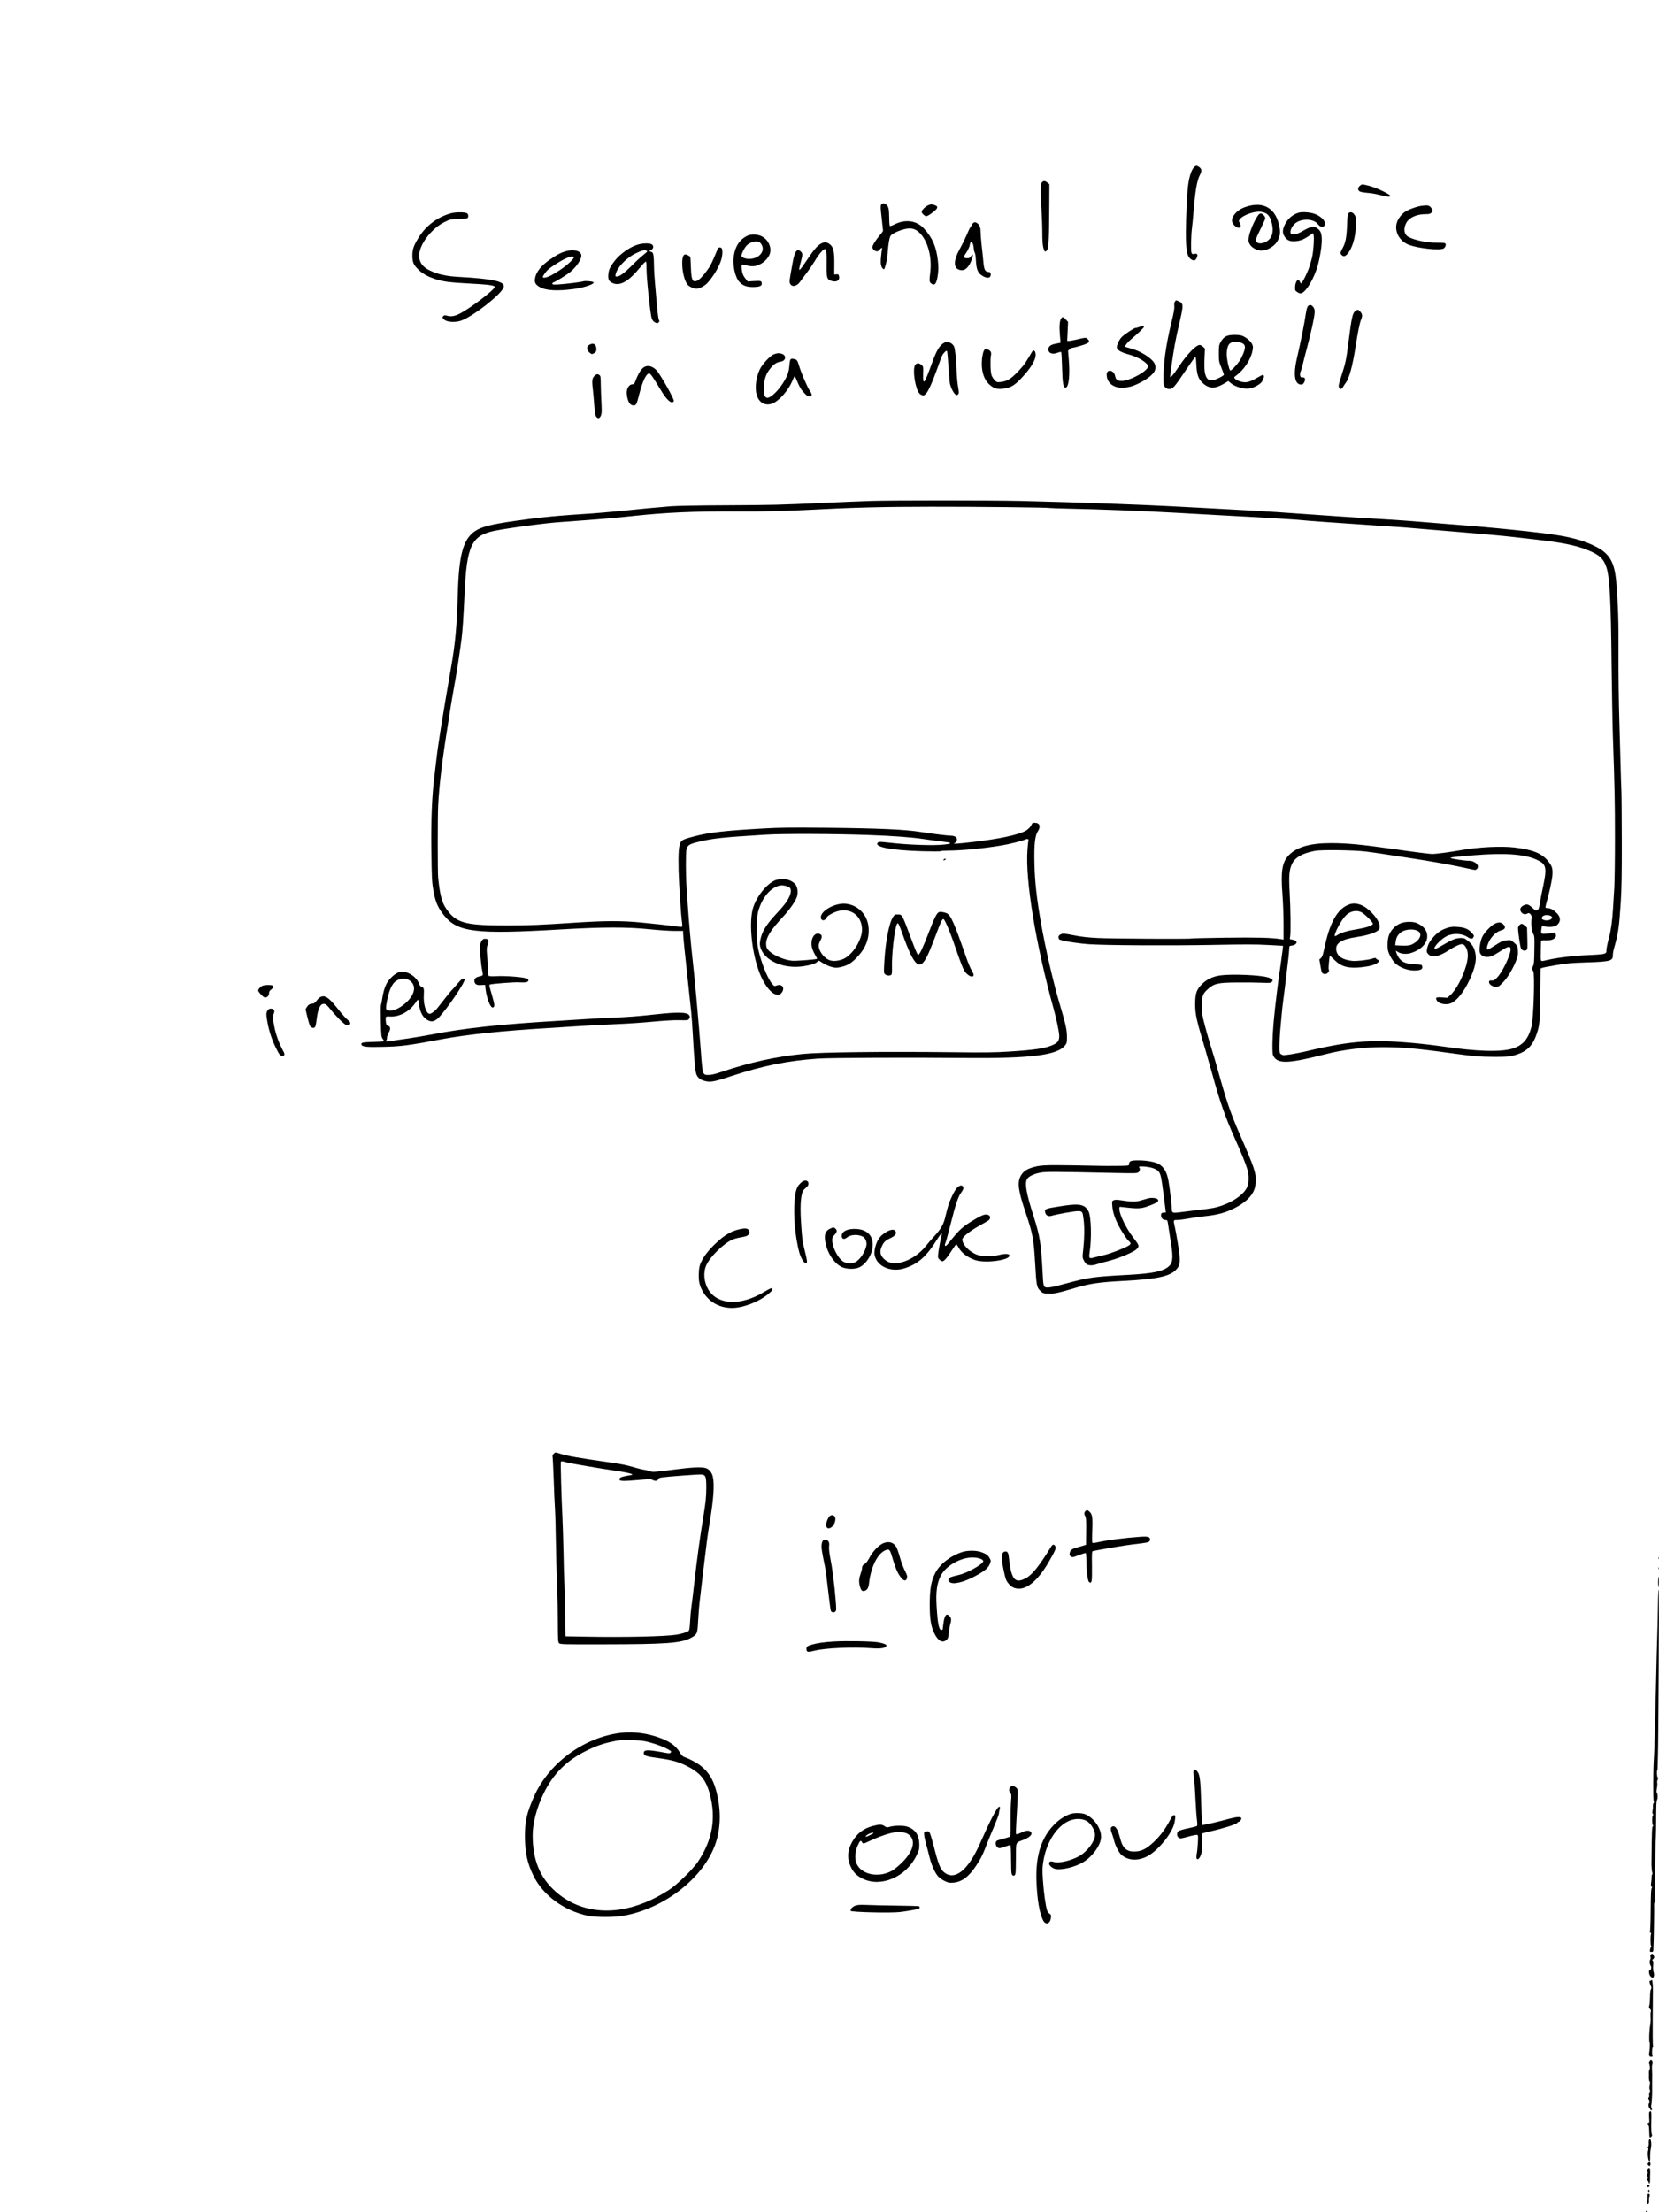 <?xml version="1.0" standalone="no"?>
<!DOCTYPE svg PUBLIC "-//W3C//DTD SVG 20010904//EN"
 "http://www.w3.org/TR/2001/REC-SVG-20010904/DTD/svg10.dtd">
<svg version="1.0" xmlns="http://www.w3.org/2000/svg"
 width="2448pt" height="3264pt" viewBox="0 0 2448 3264"
 preserveAspectRatio="xMidYMid meet">
<g transform="translate(0,3264) scale(0.1,-0.1)"
fill="#000000" stroke="none">
<path d="M17632 30184 c-45 -31 -82 -135 -101 -282 -16 -121 -32 -467 -32
-695 0 -276 16 -356 83 -397 38 -23 60 -14 78 29 19 46 8 63 -35 55 -31 -5
-36 -3 -44 19 -11 29 -6 256 8 367 6 41 15 138 21 215 27 335 52 483 98 568
31 57 24 91 -24 119 -27 16 -32 16 -52 2z"/>
<path d="M15374 29949 c-23 -26 -25 -106 -7 -384 7 -104 13 -264 13 -355 0
-111 5 -183 14 -219 17 -63 22 -69 44 -55 36 23 42 111 45 652 l2 334 -30 24
c-37 29 -56 30 -81 3z"/>
<path d="M20066 29899 c-32 -26 -34 -63 -3 -83 12 -8 63 -17 112 -21 50 -3
131 -17 180 -30 117 -31 160 -35 160 -15 0 23 -208 122 -312 148 -109 27 -104
27 -137 1z"/>
<path d="M13002 29620 c-10 -17 -9 -53 8 -198 11 -97 20 -182 20 -187 0 -6
-25 -40 -55 -75 -30 -36 -67 -88 -82 -116 -26 -50 -26 -53 -10 -78 10 -14 29
-29 44 -32 21 -6 32 -1 54 24 26 29 42 33 34 9 -3 -7 -9 -56 -14 -110 -7 -72
-7 -108 3 -139 12 -42 42 -64 50 -36 27 86 38 141 45 238 10 126 24 208 40
237 23 44 196 113 281 113 65 0 116 -26 169 -86 106 -121 162 -342 139 -549
-17 -150 -16 -155 15 -179 52 -39 80 2 97 141 8 67 8 118 0 189 -23 211 -78
341 -204 480 -108 121 -276 145 -439 62 -32 -16 -62 -26 -66 -23 -5 3 -10 59
-10 125 -2 129 -9 162 -44 191 -29 24 -59 24 -75 -1z"/>
<path d="M13695 29611 c-43 -19 -95 -73 -95 -97 0 -21 46 -64 68 -64 10 0 38
14 63 32 123 88 129 117 29 141 -15 4 -42 -1 -65 -12z"/>
<path d="M18447 29606 c-114 -26 -187 -69 -238 -139 -42 -58 -40 -108 5 -153
61 -61 118 -37 81 33 -18 33 -18 34 1 59 45 61 216 121 307 109 94 -13 133
-51 162 -161 20 -78 19 -150 -5 -201 -50 -112 -246 -146 -225 -39 3 17 35 88
71 159 35 70 64 136 64 146 0 29 -39 71 -66 71 -17 0 -31 -12 -50 -42 -52 -81
-104 -204 -121 -280 -16 -74 -16 -79 2 -119 21 -46 67 -81 133 -100 91 -26
227 39 282 135 37 64 45 118 31 201 -45 256 -204 373 -434 321z"/>
<path d="M20975 29603 c-72 -10 -194 -55 -245 -90 -64 -45 -116 -123 -126
-191 -19 -126 64 -253 195 -298 149 -51 441 -81 500 -51 29 14 45 61 26 77 -7
6 -56 10 -116 9 -142 -2 -327 34 -422 83 -70 35 -84 124 -34 213 43 76 153
125 280 125 54 0 71 4 87 20 26 26 25 42 -6 79 -27 32 -50 36 -139 24z"/>
<path d="M6650 29492 c-198 -55 -373 -189 -479 -367 -70 -116 -86 -165 -86
-260 0 -98 19 -137 99 -213 63 -60 158 -108 277 -141 102 -28 188 -39 411 -51
335 -17 428 -29 428 -54 0 -40 -361 -315 -519 -395 -68 -35 -126 -45 -176 -31
-36 10 -48 10 -60 0 -23 -19 -18 -36 16 -61 47 -33 163 -38 243 -10 175 62
587 383 627 489 33 87 -142 128 -671 157 -187 11 -307 39 -433 102 -110 55
-159 148 -137 261 30 158 196 359 364 443 89 44 90 44 210 47 67 2 127 8 134
14 17 15 15 53 -4 69 -26 21 -169 22 -244 1z"/>
<path d="M19160 29501 c-89 -27 -164 -94 -204 -181 -34 -72 -34 -123 1 -173
33 -48 69 -67 127 -67 82 0 143 20 218 71 l73 49 8 -27 c11 -37 0 -220 -19
-313 -8 -41 -29 -115 -46 -165 -30 -90 -104 -235 -120 -235 -5 0 -13 11 -18
25 -23 60 -70 -1 -70 -90 0 -40 4 -47 33 -65 42 -26 59 -25 97 6 64 54 149
208 195 354 38 123 70 311 69 410 -1 101 -17 138 -73 175 -34 23 -43 25 -80
16 -24 -5 -79 -31 -124 -57 -67 -39 -91 -48 -132 -48 -47 -1 -50 1 -53 26 -4
35 29 99 68 131 91 77 273 72 334 -8 47 -61 106 -56 106 10 0 50 -77 117 -165
144 -68 21 -175 27 -225 12z"/>
<path d="M19898 29493 c-12 -14 -17 -53 -21 -178 -7 -180 -23 -260 -67 -338
-35 -63 -37 -78 -11 -101 32 -29 62 -16 103 43 67 95 108 266 108 447 0 57 -4
78 -23 105 -26 40 -65 49 -89 22z"/>
<path d="M14344 29328 c-9 -18 -22 -40 -29 -48 -7 -8 -31 -60 -54 -114 -24
-55 -63 -135 -88 -179 -110 -195 -110 -312 0 -332 67 -13 124 41 167 157 24
66 18 96 -11 49 -16 -26 -25 -31 -58 -31 -49 0 -57 18 -26 62 32 44 65 112 65
135 0 10 5 25 10 33 17 28 43 -13 48 -77 2 -32 10 -64 16 -72 6 -8 14 -62 17
-120 7 -125 28 -177 88 -216 77 -51 136 -41 129 22 -2 24 -8 29 -36 31 -48 5
-61 34 -72 153 -5 57 -16 165 -25 239 -8 74 -15 161 -15 192 0 67 -12 103 -43
129 -34 29 -64 24 -83 -13z"/>
<path d="M11024 29160 c-111 -56 -173 -150 -196 -295 -21 -137 18 -316 84
-387 51 -53 105 -73 198 -73 91 1 130 14 130 45 0 46 -6 48 -109 43 l-97 -6
-28 34 c-16 19 -35 48 -42 66 -19 45 -29 139 -16 147 6 4 37 -1 68 -10 33 -9
76 -14 104 -12 95 9 194 80 233 167 40 90 -3 207 -97 266 -66 40 -169 47 -232
15z m194 -103 c94 -100 -2 -237 -165 -237 -54 0 -113 23 -113 45 0 24 28 85
58 129 51 75 176 110 220 63z"/>
<path d="M12125 29051 c-56 -26 -110 -86 -210 -236 -131 -195 -141 -200 -101
-50 32 119 32 136 2 164 -53 50 -89 6 -116 -144 -54 -293 -55 -302 -42 -329
25 -56 102 -42 148 27 16 23 58 80 95 127 36 47 92 129 124 182 55 94 122 173
147 173 21 0 28 -59 25 -230 -2 -188 4 -214 61 -236 79 -31 136 -1 123 63 -7
30 -10 33 -39 30 l-32 -2 1 153 c2 184 -13 252 -64 291 -46 35 -75 39 -122 17z"/>
<path d="M9422 29034 c-119 -31 -273 -139 -356 -247 -65 -86 -83 -124 -90
-198 -6 -68 8 -98 54 -121 112 -57 241 13 415 226 39 47 76 85 83 86 9 0 12
-29 12 -112 0 -142 56 -668 77 -726 12 -32 26 -48 50 -60 31 -15 35 -15 51 1
14 14 14 21 4 37 -6 11 -19 100 -27 197 -9 98 -22 253 -30 344 -8 91 -15 209
-15 261 0 52 -3 117 -7 143 -5 40 -10 49 -36 60 l-30 12 29 14 c38 19 44 61
12 83 -28 20 -122 20 -196 0z m112 -90 c9 -3 16 -9 16 -13 0 -4 -30 -32 -67
-61 -38 -30 -115 -102 -173 -161 -103 -103 -167 -149 -211 -149 -19 0 -21 4
-15 32 20 98 154 240 289 306 45 23 93 43 107 45 14 2 28 5 32 6 3 0 13 -2 22
-5z"/>
<path d="M10590 28968 c-89 -219 -105 -249 -165 -330 -90 -120 -145 -162 -189
-145 -25 10 -38 77 -42 215 -2 73 -6 137 -9 143 -4 5 -20 16 -36 24 -61 32
-85 -9 -82 -138 2 -125 42 -263 86 -305 29 -27 89 -52 124 -52 43 0 124 43
163 86 91 101 173 240 204 346 19 66 21 149 4 166 -19 19 -48 14 -58 -10z"/>
<path d="M8345 28932 c-73 -22 -106 -39 -210 -108 -145 -95 -228 -197 -241
-298 -8 -56 8 -85 68 -120 92 -54 259 -63 508 -30 157 22 312 76 287 100 -13
13 -118 22 -150 13 -45 -13 -244 -37 -359 -45 -83 -5 -98 -3 -98 10 0 8 8 17
18 20 36 12 203 115 252 157 90 76 163 188 158 241 -7 69 -113 96 -233 60z
m122 -89 c7 -19 -100 -117 -197 -182 -112 -75 -174 -107 -223 -116 -47 -9 -49
6 -8 61 39 53 62 73 163 138 144 93 254 134 265 99z"/>
<path d="M17337 28190 c-9 -13 -12 -36 -9 -68 3 -35 -8 -98 -41 -232 -85 -346
-124 -635 -119 -868 2 -63 5 -76 27 -97 17 -17 35 -25 60 -25 49 0 77 31 232
262 69 103 133 194 143 203 16 14 17 8 23 -102 7 -150 28 -213 95 -275 89 -83
178 -87 303 -14 l74 44 29 -25 c76 -64 210 -101 296 -82 84 19 180 83 180 120
0 10 5 21 10 24 15 9 12 55 -3 55 -7 0 -44 -18 -82 -41 -85 -50 -136 -69 -184
-69 -50 0 -125 26 -147 52 -19 20 -18 21 16 46 117 86 218 240 242 368 10 54
9 66 -8 100 -22 45 -99 106 -154 123 -49 14 -152 14 -202 -1 -45 -13 -82 -47
-111 -103 -19 -35 -22 -56 -22 -160 0 -116 2 -123 38 -211 20 -50 37 -96 37
-103 0 -6 -31 -27 -70 -46 -92 -46 -149 -48 -179 -6 -35 48 -44 122 -38 287
l7 151 -28 26 c-16 15 -37 27 -49 27 -55 0 -183 -132 -305 -314 -85 -127 -120
-168 -131 -156 -5 5 42 332 67 470 18 99 31 159 80 372 50 217 48 244 -21 273
-44 18 -39 19 -56 -5z m953 -601 c58 -13 80 -34 80 -76 0 -40 -41 -141 -81
-200 -50 -72 -126 -149 -137 -138 -16 15 -43 130 -49 205 -7 81 10 160 40 188
19 18 36 23 92 30 6 1 30 -3 55 -9z"/>
<path d="M19296 28118 c-8 -13 -20 -54 -25 -93 -26 -172 -74 -414 -137 -685
-47 -207 -33 -344 38 -369 38 -13 61 -2 78 40 17 40 3 65 -33 61 -21 -2 -26 3
-32 27 -4 18 0 44 10 67 9 22 23 68 30 104 8 36 33 133 55 215 73 273 120 494
120 563 0 42 -36 92 -67 92 -12 0 -29 -10 -37 -22z"/>
<path d="M20003 28055 c-44 -31 -58 -91 -103 -447 -34 -273 -44 -321 -107
-515 -39 -121 -45 -147 -35 -168 16 -34 39 -31 60 6 9 17 26 43 38 58 51 64
101 246 144 520 36 231 63 366 84 416 22 53 20 79 -10 114 -29 35 -40 37 -71
16z"/>
<path d="M15656 27938 c-21 -35 -27 -123 -16 -243 6 -59 9 -109 7 -112 -2 -2
-32 -8 -66 -14 -77 -14 -111 -39 -111 -84 0 -57 58 -79 134 -50 24 9 49 15 54
11 5 -3 11 -106 14 -228 6 -240 18 -303 55 -296 44 8 63 184 44 413 l-11 130
26 23 c14 12 35 22 47 22 12 0 69 15 127 33 115 36 130 52 90 94 -23 25 -28
25 -167 -8 -45 -10 -94 -19 -109 -19 l-27 0 7 140 6 139 -31 36 c-36 41 -53
44 -73 13z"/>
<path d="M16810 27815 c-19 -7 -44 -14 -56 -14 -21 -1 -146 -83 -198 -130 -34
-31 -76 -115 -76 -152 0 -44 54 -76 190 -113 133 -37 270 -124 270 -171 0 -68
-267 -215 -389 -215 -61 0 -87 20 -96 70 -15 91 -125 112 -125 24 0 -113 89
-193 216 -194 98 0 162 16 270 70 104 51 194 121 219 171 19 36 19 82 0 118
-40 77 -209 184 -348 219 -43 11 -81 23 -85 26 -8 8 35 65 72 96 96 80 206
185 206 196 0 17 -24 17 -70 -1z"/>
<path d="M13935 27584 c-69 -36 -115 -111 -184 -304 -112 -310 -134 -338 -129
-159 3 111 3 111 -25 135 -38 32 -72 31 -94 -3 -35 -54 -10 -276 43 -387 13
-26 30 -44 51 -53 31 -12 35 -11 63 15 36 32 100 176 175 387 29 83 59 164 68
180 20 40 63 79 71 66 4 -5 13 -106 21 -223 8 -117 17 -229 20 -248 13 -76 71
-180 101 -180 6 0 17 7 24 15 11 13 10 33 -3 108 -9 51 -19 160 -22 242 -6
176 -22 320 -38 354 -26 53 -95 79 -142 55z"/>
<path d="M8698 27554 c-52 -28 -44 -89 18 -130 17 -12 24 -11 52 6 27 17 32
26 32 58 0 72 -42 99 -102 66z"/>
<path d="M14516 27461 c-9 -17 -20 -68 -25 -113 -17 -168 21 -300 109 -382 56
-53 111 -71 190 -62 128 14 185 48 312 190 138 153 196 267 176 344 -10 37
-34 40 -52 7 -10 -20 -47 -79 -100 -164 -16 -24 -67 -84 -114 -133 -95 -98
-154 -133 -244 -144 -56 -6 -59 -5 -92 28 -19 19 -40 54 -47 79 -15 49 -19
234 -6 289 10 44 -12 77 -60 86 -28 5 -33 3 -47 -25z"/>
<path d="M11423 27414 c-58 -21 -176 -147 -214 -229 -63 -134 -76 -314 -29
-410 46 -96 135 -127 232 -82 95 44 223 193 277 322 15 36 31 68 34 72 4 3 16
-16 27 -43 51 -121 67 -147 115 -200 44 -46 57 -55 81 -52 41 4 41 28 1 86
-37 55 -129 270 -158 372 -22 75 -31 86 -81 95 -46 9 -53 -4 -61 -106 -6 -87
-30 -152 -94 -252 -75 -118 -180 -217 -230 -217 -40 0 -57 56 -50 170 6 118
31 186 95 265 50 63 93 91 155 100 74 12 85 90 16 114 -41 14 -64 13 -116 -5z"/>
<path d="M9487 27211 c-37 -33 -75 -98 -107 -183 -18 -50 -25 -58 -47 -58 -50
0 -90 -64 -85 -135 7 -100 42 -171 87 -175 53 -6 55 -2 100 173 48 187 101
297 145 297 18 0 59 -59 170 -245 92 -153 162 -213 193 -164 13 20 -198 395
-257 457 -65 68 -144 81 -199 33z"/>
<path d="M8769 27091 c-33 -34 -37 -73 -19 -216 5 -44 14 -141 19 -217 7 -99
14 -143 26 -162 25 -38 53 -33 72 12 13 31 14 60 8 187 -5 83 -9 206 -10 274
-1 109 -3 125 -20 137 -28 20 -43 17 -76 -15z"/>
<path d="M12850 25249 c-135 -4 -445 -17 -690 -28 -670 -31 -742 -32 -1455
-36 -371 -1 -721 -8 -800 -14 -201 -16 -428 -37 -760 -71 -159 -15 -333 -31
-385 -34 -547 -35 -776 -57 -1160 -112 -354 -50 -498 -87 -593 -152 -173 -120
-235 -346 -252 -922 -14 -484 -36 -729 -101 -1098 -133 -769 -190 -1124 -219
-1382 -8 -69 -19 -161 -24 -205 -38 -302 -52 -650 -46 -1095 5 -422 8 -478 32
-609 28 -160 66 -246 155 -357 200 -249 467 -281 1723 -207 617 36 972 37
1305 3 135 -14 302 -25 373 -25 l127 0 0 -35 c0 -19 9 -118 19 -220 11 -102
36 -338 56 -525 19 -187 40 -378 45 -425 5 -47 17 -206 25 -355 18 -326 32
-486 46 -540 15 -55 53 -93 113 -110 94 -28 138 -21 399 65 481 158 840 230
1292 261 184 12 1330 17 2170 9 980 -9 1369 42 1476 192 21 29 24 44 23 123 0
99 -20 189 -104 470 -98 328 -213 829 -281 1215 -63 365 -89 599 -95 870 -7
275 8 412 50 474 47 70 28 126 -44 126 -30 0 -40 -5 -45 -20 -10 -33 -55 -79
-94 -100 -124 -63 -397 -120 -791 -165 -204 -24 -293 -30 -260 -18 22 8 40 34
40 59 0 32 -37 54 -90 54 -46 0 -281 29 -445 55 -233 37 -621 54 -1400 62
-522 5 -680 3 -925 -11 -569 -32 -795 -58 -1016 -116 -139 -36 -178 -52 -198
-82 -30 -45 -39 -162 -33 -418 6 -218 36 -676 53 -786 3 -23 2 -44 -3 -47 -6
-4 -39 -2 -74 3 -129 18 -329 40 -538 60 -274 26 -519 25 -916 0 -597 -39
-703 -43 -1060 -44 -566 -1 -716 32 -847 188 -101 121 -132 219 -163 516 -8
75 -8 897 0 1056 14 301 60 683 146 1214 16 102 32 203 35 225 5 39 26 159 78
455 25 142 67 422 86 570 15 119 29 320 45 675 32 704 103 853 440 923 113 24
440 72 692 101 166 20 239 26 664 56 227 16 440 35 674 60 513 55 904 72 1570
69 381 -2 701 6 1065 25 597 32 1081 45 1775 45 681 1 1715 -10 1760 -19 11
-2 144 -7 295 -10 447 -9 1085 -34 1550 -60 239 -14 521 -29 625 -35 588 -31
792 -43 1045 -60 85 -5 175 -12 200 -15 82 -9 430 -34 1115 -80 421 -28 415
-27 745 -56 129 -11 341 -28 470 -39 373 -31 674 -59 820 -76 74 -8 212 -24
305 -35 376 -43 575 -82 745 -148 187 -72 253 -132 296 -267 46 -143 65 -505
74 -1414 5 -410 13 -887 19 -1060 27 -786 31 -971 31 -1520 0 -322 -5 -650
-10 -730 -5 -80 -14 -220 -19 -312 -11 -175 -30 -314 -56 -408 -27 -100 -46
-202 -41 -216 3 -8 -5 -21 -19 -30 -19 -12 -70 -18 -232 -25 -242 -10 -483
-39 -648 -79 -77 -18 -73 -25 -70 123 2 72 3 142 4 154 1 20 6 21 74 20 52 -1
81 3 105 16 38 21 47 37 38 73 -6 24 -10 26 -44 20 -20 -4 -65 -9 -99 -12 -73
-7 -79 -1 -68 72 6 45 7 45 38 37 63 -16 153 -10 184 13 65 48 67 119 6 180
-49 49 -92 74 -130 74 -17 0 -34 4 -37 8 -3 5 1 31 9 58 41 136 87 348 92 420
7 102 -5 138 -68 214 -93 112 -224 164 -494 196 -196 23 -536 6 -795 -41 -163
-29 -361 -55 -420 -55 -33 0 -279 31 -547 70 -503 71 -702 90 -953 90 -302 -1
-498 -58 -614 -180 -98 -102 -119 -235 -92 -582 9 -114 16 -309 16 -434 l0
-227 -37 6 c-138 23 -363 28 -823 22 -272 -4 -498 -9 -503 -12 -15 -9 -1172
-3 -1372 7 -157 8 -248 18 -362 41 -141 27 -155 28 -188 15 -36 -15 -46 -43
-26 -74 12 -19 259 -60 441 -73 244 -17 1200 -22 1835 -10 454 9 629 9 804 -1
l223 -12 -5 -55 c-4 -31 -16 -121 -27 -201 -34 -235 -40 -277 -60 -445 -42
-337 -62 -576 -64 -735 -1 -148 1 -168 19 -199 65 -110 226 -103 760 34 265
68 565 105 852 105 277 0 515 -21 973 -85 370 -51 447 -58 670 -59 168 0 218
3 275 18 196 51 286 134 350 321 44 130 47 167 52 573 l5 393 24 9 c13 5 106
23 206 40 154 27 224 33 443 40 354 11 396 23 394 104 0 23 6 66 15 96 65 229
77 310 102 695 12 201 16 406 15 905 -1 355 -3 686 -6 735 -3 50 -7 185 -10
300 -3 116 -12 440 -20 720 -9 286 -14 727 -13 1005 3 474 -5 706 -33 1054
-24 287 -98 417 -295 518 -153 79 -318 129 -549 168 -278 46 -954 116 -1605
165 -113 9 -308 24 -435 35 -126 11 -306 24 -400 30 -93 5 -278 17 -410 25
-132 9 -307 20 -390 25 -82 6 -334 23 -560 39 -225 17 -538 37 -695 46 -1324
72 -1391 76 -2025 100 -528 20 -989 34 -1415 44 -471 10 -1911 10 -2220 0z
m-35 -4929 c365 -13 635 -33 815 -60 74 -11 191 -27 259 -35 68 -8 126 -17
129 -20 11 -11 -9 -17 -85 -26 -150 -18 -535 -5 -816 28 -137 15 -149 15 -164
0 -63 -63 198 -113 652 -126 143 -4 268 -4 277 1 9 4 59 8 110 8 192 0 525 32
788 76 104 17 310 68 340 84 31 17 62 13 56 -7 -3 -10 -10 -74 -15 -143 -33
-450 122 -1391 389 -2355 42 -151 80 -337 80 -391 0 -65 -20 -96 -82 -126
-111 -55 -275 -80 -668 -104 -206 -13 -364 -15 -830 -9 -994 11 -1929 1 -2195
-25 -397 -38 -792 -125 -1195 -261 -106 -36 -161 -49 -202 -49 -92 0 -90 -7
-117 361 -28 382 -94 1114 -125 1379 -18 150 -53 555 -66 750 -6 91 -15 226
-20 300 -12 169 -12 482 -1 533 15 64 41 82 154 110 232 58 363 72 1017 112
260 16 1034 13 1515 -5z m7340 -244 c72 -9 186 -25 255 -36 69 -11 231 -36
360 -55 372 -56 683 -112 920 -166 84 -19 85 -19 104 1 47 47 -27 120 -123
120 -62 0 -252 29 -264 40 -12 10 38 16 338 41 453 37 744 17 925 -63 151 -68
161 -112 94 -426 -14 -65 -32 -157 -40 -206 -17 -100 -18 -102 -44 -116 -15
-8 -27 -2 -67 34 -60 56 -82 62 -132 37 -49 -25 -61 -63 -33 -100 22 -30 56
-38 89 -20 21 11 26 10 45 -8 15 -16 20 -31 18 -55 -10 -96 -2 -184 21 -228
23 -44 23 -51 20 -250 -2 -155 -6 -210 -17 -227 -18 -28 -18 -67 0 -82 26 -22
6 -694 -25 -816 -46 -183 -128 -279 -279 -326 -176 -54 -530 -44 -1028 31 -74
11 -220 29 -326 40 -690 70 -1010 49 -1661 -104 -82 -20 -200 -43 -262 -53
-104 -15 -113 -15 -137 1 -25 16 -26 19 -26 124 0 60 5 158 10 218 6 60 15
163 21 229 5 66 16 165 24 220 12 86 31 242 75 615 6 47 11 110 13 140 2 53 3
55 32 58 76 7 104 60 44 81 -18 6 -41 11 -51 11 -17 0 -18 5 -11 38 11 52 7
412 -7 659 -14 244 -6 337 38 423 46 92 153 151 335 186 96 18 571 12 752 -10z
m2719 -946 c57 -21 19 -70 -55 -70 -35 0 -69 16 -69 32 0 40 66 60 124 38z"/>
<path d="M13925 19959 c-11 -17 0 -20 21 -4 17 13 17 14 2 15 -9 0 -20 -5 -23
-11z"/>
<path d="M11447 19655 c-134 -49 -300 -262 -342 -436 -55 -232 -7 -657 106
-942 105 -264 269 -393 335 -266 33 65 -13 115 -84 89 -36 -13 -37 -12 -67 22
-69 81 -163 314 -207 514 -31 143 -31 443 0 557 55 202 186 357 323 382 41 8
116 -10 142 -32 23 -22 22 -70 -4 -129 -33 -73 -68 -121 -184 -246 -159 -170
-221 -270 -246 -397 -9 -49 -9 -70 1 -107 56 -199 341 -325 637 -280 115 18
180 39 205 68 17 20 19 19 77 -20 33 -22 89 -47 126 -57 59 -16 75 -17 129 -6
105 21 163 54 246 140 131 135 189 278 177 442 -13 189 -153 336 -338 355
-141 14 -341 -86 -365 -183 -15 -57 42 -85 73 -36 25 39 39 50 111 85 213 103
422 -19 422 -248 0 -160 -153 -392 -290 -439 -83 -29 -152 -30 -204 -6 -77 38
-145 135 -146 209 0 18 12 53 26 77 29 51 26 81 -11 95 -78 30 -140 -75 -115
-194 6 -29 27 -80 46 -111 19 -32 33 -60 30 -62 -10 -10 -318 -34 -371 -28
-130 14 -298 91 -353 163 -22 29 -27 45 -27 91 1 93 69 201 245 390 105 113
194 241 211 305 17 61 7 138 -22 174 -40 51 -112 82 -188 81 -37 0 -83 -7
-104 -14z"/>
<path d="M13858 19183 c-32 -8 -71 -85 -147 -285 -88 -231 -140 -341 -161
-346 -11 -2 -34 49 -87 190 -158 422 -147 402 -214 406 -41 2 -46 -1 -70 -35
-57 -81 -112 -357 -129 -649 -10 -171 -10 -178 9 -198 22 -22 75 -26 94 -7 8
8 11 44 9 114 -5 180 34 532 69 624 5 13 14 23 20 21 6 -2 33 -64 59 -138 190
-535 269 -591 400 -285 28 66 78 191 110 277 57 157 82 208 100 208 22 0 104
-199 211 -514 37 -109 81 -220 96 -245 32 -52 87 -93 117 -89 32 5 30 29 -6
89 -18 30 -55 118 -81 194 -176 506 -225 618 -285 649 -31 16 -90 26 -114 19z"/>
<path d="M19909 19296 c-174 -62 -289 -267 -369 -655 -19 -89 -29 -119 -48
-136 l-24 -22 16 -92 c18 -104 20 -109 50 -120 41 -16 93 33 72 68 -6 9 10
190 17 198 3 2 33 -25 68 -60 101 -101 202 -128 399 -108 113 12 189 32 233
63 31 22 34 36 10 45 -10 4 -23 13 -28 21 -9 11 -18 11 -55 -2 -65 -21 -232
-40 -298 -33 -139 15 -217 65 -233 152 -20 107 70 166 304 201 167 24 304 72
327 113 28 54 -11 143 -108 244 -112 116 -231 160 -333 123z m180 -116 c49
-25 173 -149 169 -170 -6 -29 -101 -59 -268 -86 -114 -18 -206 -47 -254 -79
-20 -13 -38 -20 -40 -16 -16 25 94 234 157 298 67 70 162 91 236 53z"/>
<path d="M20707 19029 c-62 -15 -113 -46 -156 -96 -56 -65 -76 -128 -76 -233
0 -75 4 -93 33 -155 18 -38 50 -87 70 -108 73 -76 206 -123 321 -115 71 5 97
23 87 61 -6 24 -10 25 -103 29 -135 7 -197 31 -240 95 -18 27 -35 61 -39 78
l-7 29 29 -19 c44 -29 125 -37 187 -18 151 45 247 141 247 249 0 84 -49 148
-151 194 -47 21 -134 25 -202 9z m211 -123 c77 -40 39 -137 -77 -197 -43 -22
-84 -25 -220 -18 l-33 2 6 50 c8 60 24 93 65 131 56 53 187 69 259 32z"/>
<path d="M22053 19009 c-54 -26 -153 -132 -181 -192 -28 -60 -47 -171 -38
-220 13 -70 104 -98 191 -58 22 10 76 41 119 70 113 74 146 78 146 21 0 -77
-115 -321 -190 -403 -46 -51 -55 -56 -88 -54 -31 2 -37 -2 -40 -19 -5 -34 50
-74 101 -74 38 0 47 6 107 68 68 70 143 195 195 326 23 58 26 81 23 139 -4 69
-4 70 -53 115 -49 44 -51 44 -106 39 -62 -5 -91 -18 -198 -88 -41 -27 -80 -49
-87 -49 -23 0 -16 48 16 115 38 79 114 151 177 167 63 16 77 47 38 88 -35 36
-72 39 -132 9z"/>
<path d="M22420 18990 c-11 -11 -20 -30 -20 -42 0 -67 33 -286 45 -305 19 -28
49 -37 75 -23 20 11 21 17 17 172 l-4 162 -32 28 c-37 33 -54 35 -81 8z"/>
<path d="M21364 18952 c-85 -26 -142 -61 -206 -130 -60 -65 -92 -124 -102
-190 -6 -39 -3 -46 23 -73 54 -54 153 -34 295 58 90 58 163 93 198 93 21 0 34
-9 54 -40 41 -62 44 -151 10 -271 -54 -186 -152 -369 -239 -445 l-42 -36 -78
6 c-84 6 -99 -2 -77 -43 28 -52 140 -75 211 -43 90 40 192 169 274 346 80 171
107 294 85 395 -17 80 -45 127 -108 178 -49 40 -57 43 -110 43 -69 -1 -130
-25 -261 -103 -52 -32 -103 -57 -113 -57 -49 0 68 133 162 184 94 51 231 47
314 -9 44 -30 72 -32 86 -6 14 27 15 27 -31 76 -48 52 -104 73 -214 80 -50 4
-88 0 -131 -13z"/>
<path d="M7112 18765 c-12 -15 -24 -46 -28 -71 -7 -51 13 -292 31 -372 7 -30
11 -61 8 -68 -2 -6 -21 -15 -41 -19 -55 -10 -82 -31 -82 -63 0 -53 35 -74 109
-65 28 3 51 2 51 -3 6 -150 73 -344 115 -328 27 11 25 40 -11 164 -46 158 -48
166 -37 173 20 12 372 39 438 33 39 -3 84 -2 100 2 43 12 44 39 3 56 -47 20
-313 40 -439 33 -72 -4 -110 -2 -118 6 -6 6 -11 45 -11 90 0 43 -5 132 -11
198 -10 106 -10 124 5 164 26 66 19 89 -25 93 -30 2 -41 -2 -57 -23z"/>
<path d="M5897 18299 c-65 -17 -157 -100 -195 -176 -28 -54 -51 -136 -63 -223
-6 -41 -14 -81 -18 -90 -5 -8 -5 -117 -2 -242 6 -215 7 -228 29 -257 17 -23
19 -32 10 -36 -7 -2 -76 -6 -153 -8 -149 -4 -178 -10 -173 -36 7 -35 71 -43
308 -37 279 6 378 19 895 116 355 66 891 122 1535 160 102 6 320 20 485 31
165 10 413 23 550 29 138 5 372 21 520 35 172 16 317 25 398 23 118 -3 130 -1
143 16 17 24 18 37 1 60 -31 42 -163 45 -470 12 -269 -30 -440 -43 -652 -51
-88 -3 -259 -12 -380 -20 -121 -8 -301 -19 -400 -25 -870 -51 -1401 -108
-1900 -204 -99 -19 -247 -44 -330 -56 -82 -11 -172 -24 -200 -29 -101 -19
-145 -22 -145 -12 0 6 5 11 10 11 6 0 10 16 10 36 0 20 11 54 26 80 31 52 27
89 -10 98 -20 5 -26 14 -31 49 -4 24 -5 55 -3 68 3 23 6 24 68 21 142 -7 297
82 383 221 10 15 21 27 26 27 4 0 11 -28 14 -63 9 -94 41 -170 89 -211 71 -62
132 -60 198 7 120 119 403 537 385 567 -16 25 -47 6 -103 -63 -33 -40 -68 -79
-77 -87 -17 -14 -112 -132 -203 -251 -47 -63 -111 -113 -138 -107 -50 10 -90
149 -80 284 6 85 -2 109 -37 116 -11 2 -24 18 -31 39 -39 112 -189 205 -289
178z m139 -120 c109 -67 96 -196 -32 -321 -81 -78 -175 -128 -241 -128 -71 0
-76 9 -57 116 25 151 68 259 120 306 58 52 151 64 210 27z"/>
<path d="M18012 18249 c-123 -16 -219 -64 -295 -149 -66 -74 -82 -131 -81
-290 1 -140 22 -232 143 -635 32 -110 80 -276 106 -370 112 -411 194 -646 340
-971 93 -207 158 -368 180 -444 27 -95 25 -202 -4 -268 -46 -101 -190 -206
-371 -270 -92 -32 -156 -44 -370 -67 -74 -9 -182 -22 -240 -30 -120 -16 -130
-12 -130 54 0 50 -27 287 -46 395 -24 144 -70 222 -154 266 -56 29 -180 50
-293 50 -112 0 -137 -11 -137 -58 0 -22 -2 -22 -182 -24 -101 0 -190 -1 -198
0 -8 0 -204 4 -435 8 -444 7 -508 3 -629 -37 -76 -26 -118 -57 -151 -113 -58
-99 -42 -219 70 -551 104 -307 119 -387 140 -756 18 -314 23 -344 75 -394 37
-37 43 -38 117 -42 81 -5 151 10 408 87 205 61 351 82 690 100 550 29 729 72
816 199 37 53 36 134 -1 356 -17 105 -38 217 -46 250 -22 95 -22 95 39 95 28
0 99 9 157 20 58 11 168 27 245 35 163 17 267 42 377 89 171 74 288 167 341
270 25 51 31 76 35 148 7 137 -14 198 -241 718 -130 299 -191 478 -316 930
-22 80 -65 226 -96 325 -31 99 -75 252 -98 340 -38 147 -42 170 -42 285 0 140
12 176 77 236 102 95 155 107 458 108 129 1 290 -1 357 -4 108 -4 124 -3 140
13 26 26 7 47 -62 67 -112 34 -525 51 -693 29z m-1057 -2830 c72 -13 127 -40
148 -72 25 -38 37 -97 63 -306 14 -108 27 -217 31 -243 l6 -47 -34 -3 c-30 -3
-34 -7 -37 -35 -4 -38 26 -73 62 -73 14 0 27 -4 31 -9 3 -5 12 -56 20 -113 8
-57 24 -159 35 -228 36 -224 25 -294 -51 -349 -86 -63 -240 -92 -579 -111
-520 -28 -584 -37 -910 -125 -210 -58 -284 -71 -315 -57 -27 12 -31 34 -40
207 -23 440 -39 543 -135 845 -104 326 -131 474 -97 540 20 39 94 77 187 96
89 18 167 18 1127 -3 294 -6 314 -5 333 12 22 20 26 55 8 73 -16 16 65 16 147
1z"/>
<path d="M16945 14959 c-22 -5 -68 -19 -103 -29 -78 -24 -143 -25 -278 -3 -83
13 -108 14 -130 4 -26 -12 -27 -13 -21 -84 6 -84 33 -171 86 -278 41 -82 128
-216 155 -238 40 -33 38 -48 -8 -74 -79 -44 -272 -117 -362 -137 -49 -11 -112
-26 -140 -34 -74 -20 -79 -14 -65 80 31 204 22 522 -16 599 -54 106 -132 122
-398 80 -247 -38 -256 -42 -241 -98 10 -40 44 -59 87 -47 85 25 337 70 390 70
71 0 74 -4 88 -121 15 -115 13 -279 -4 -434 -14 -129 -14 -130 9 -175 12 -25
33 -51 47 -57 33 -17 88 -16 140 3 24 8 104 30 176 49 159 41 376 132 416 176
42 46 42 48 -59 180 -95 125 -190 319 -196 400 -3 39 -1 44 17 42 11 -1 68 -7
128 -14 143 -15 194 -9 307 35 107 43 120 51 120 77 0 28 -80 44 -145 28z"/>
<path d="M3883 18099 c-32 -9 -73 -51 -73 -74 0 -18 68 -93 91 -100 33 -11 69
20 69 58 0 25 7 39 31 56 20 15 29 29 27 44 -3 19 -10 22 -58 24 -30 1 -69 -3
-87 -8z"/>
<path d="M4719 17924 c-14 -9 -36 -32 -49 -50 -12 -19 -32 -36 -44 -39 -12 -2
-33 -6 -48 -9 -16 -4 -35 -20 -48 -41 l-22 -36 27 -112 c15 -62 32 -120 37
-129 11 -23 43 -39 62 -32 20 8 25 25 37 115 21 172 55 243 113 237 24 -2 43
-18 91 -78 91 -113 206 -228 238 -235 51 -13 76 31 35 63 -42 32 -87 82 -183
202 -122 152 -179 185 -246 144z"/>
<path d="M3951 17734 c-26 -33 -26 -66 -1 -195 23 -121 67 -251 122 -362 49
-99 64 -117 95 -117 31 0 38 22 20 57 -70 128 -115 251 -141 383 -20 98 -21
148 -5 188 17 41 4 66 -38 70 -23 2 -36 -3 -52 -24z"/>
<path d="M11805 15176 c-32 -33 -46 -59 -59 -107 -39 -146 -35 -470 8 -719 30
-168 46 -226 84 -295 28 -52 63 -68 70 -33 2 10 -12 82 -32 160 -38 154 -39
161 -57 438 -16 267 0 429 49 473 13 12 33 30 43 40 21 19 25 57 7 75 -26 26
-70 14 -113 -32z"/>
<path d="M14130 15123 c-19 -16 -49 -63 -75 -117 -53 -112 -65 -150 -101 -301
-31 -134 -64 -192 -178 -316 -34 -36 -83 -94 -111 -129 -93 -119 -228 -210
-362 -245 -112 -29 -193 -14 -259 50 -56 53 -66 109 -34 181 29 67 55 92 127
125 80 37 104 77 67 114 -29 29 -113 -2 -191 -69 -51 -44 -88 -118 -104 -207
-10 -56 -9 -73 5 -117 51 -152 249 -226 440 -163 197 64 322 177 480 434 45
72 74 100 62 60 -12 -40 -47 -227 -52 -282 -6 -55 -5 -61 19 -85 14 -14 33
-26 43 -26 24 0 72 55 137 158 32 51 62 92 67 92 5 0 17 -15 26 -32 46 -89
131 -157 251 -199 77 -27 225 -29 353 -6 105 20 155 43 155 73 0 27 -66 30
-153 8 -91 -23 -241 -23 -313 -1 -114 36 -229 150 -229 229 0 37 101 118 252
204 62 34 123 70 136 79 27 20 29 61 3 75 -43 22 -85 11 -192 -52 -197 -116
-235 -150 -403 -361 -46 -58 -68 -52 -43 11 9 21 45 156 81 298 66 264 105
379 148 437 33 44 40 65 28 88 -15 26 -43 24 -80 -8z"/>
<path d="M12243 14509 c-57 -28 -77 -73 -70 -154 16 -174 125 -352 249 -410
69 -32 191 -35 255 -5 99 45 188 179 199 301 15 158 -70 255 -235 266 -131 9
-221 -33 -221 -103 0 -47 37 -57 80 -21 50 42 161 48 230 12 39 -20 63 -76 55
-128 -16 -98 -101 -224 -172 -253 -52 -22 -120 -18 -169 11 -78 46 -164 214
-164 321 0 28 7 46 29 69 41 42 47 69 22 94 -26 26 -36 26 -88 0z"/>
<path d="M10948 14510 c-143 -24 -252 -85 -394 -222 -103 -99 -166 -181 -207
-267 -25 -53 -31 -80 -35 -161 -6 -117 8 -182 54 -267 94 -170 266 -262 469
-250 150 9 360 92 486 192 74 60 89 79 71 97 -7 7 -44 -10 -118 -55 -340 -204
-673 -194 -815 25 -71 110 -86 258 -38 368 56 127 254 322 387 380 24 11 74
25 111 31 36 6 79 15 94 21 43 17 59 58 35 90 -18 22 -45 27 -100 18z"/>
<path d="M8169 11189 c-15 -15 -19 -28 -15 -47 3 -15 10 -160 16 -322 5 -162
14 -369 20 -460 5 -91 10 -248 10 -350 2 -182 14 -634 24 -860 3 -63 6 -255 7
-427 1 -293 3 -313 20 -329 18 -16 66 -17 622 -16 954 1 1174 17 1318 93 96
51 102 66 110 249 4 85 16 234 28 330 12 96 28 236 36 310 9 74 25 207 36 295
11 88 24 198 30 245 5 47 25 181 45 299 54 330 68 536 43 651 -13 63 -57 116
-107 130 -62 17 -205 11 -442 -20 -311 -40 -340 -42 -378 -27 -20 8 -59 17
-87 21 -27 4 -86 18 -130 31 -121 36 -196 52 -350 74 -503 72 -651 98 -756
131 -76 25 -74 25 -100 -1z m185 -124 c44 -14 530 -97 731 -125 118 -17 229
-40 240 -51 5 -5 7 -9 5 -9 -3 -1 -40 -7 -83 -15 -79 -14 -107 -27 -107 -50 0
-30 51 -31 293 -10 151 13 171 13 198 -1 39 -20 71 -15 83 12 12 26 14 26 369
54 138 11 265 18 280 14 51 -11 59 -38 59 -192 -1 -147 -8 -216 -47 -452 -42
-251 -93 -624 -130 -955 -20 -176 -40 -347 -46 -380 -5 -33 -12 -117 -16 -187
-5 -99 -10 -131 -22 -142 -21 -18 -101 -43 -181 -56 -164 -26 -768 -40 -1340
-29 l-295 5 -6 364 c-4 201 -9 406 -13 455 -3 50 -8 239 -11 420 -4 182 -11
416 -16 520 -14 275 -29 807 -23 817 7 11 22 10 78 -7z"/>
<path d="M16016 10344 c-20 -19 -20 -48 -1 -77 11 -18 14 -61 12 -221 l-2
-199 -40 -12 c-22 -7 -68 -21 -102 -30 -70 -20 -90 -37 -99 -82 -5 -26 -2 -34
19 -48 24 -15 29 -14 116 20 51 19 96 33 102 30 5 -4 9 -59 10 -123 1 -159 19
-292 41 -306 39 -24 43 2 41 234 -3 184 -1 219 12 224 8 3 117 23 242 45 211
36 274 46 485 71 93 11 118 23 118 55 0 39 -31 48 -139 41 -253 -18 -491 -49
-655 -86 -27 -6 -53 -7 -58 -2 -4 4 -5 84 -1 177 9 191 1 246 -42 282 -31 27
-38 28 -59 7z"/>
<path d="M12254 10279 c-24 -8 -64 -94 -64 -136 0 -91 101 -57 131 45 20 68
-12 112 -67 91z"/>
<path d="M12140 9905 c-7 -9 -15 -37 -17 -63 -4 -42 4 -94 53 -332 7 -36 27
-189 44 -340 17 -151 35 -285 40 -297 11 -27 51 -31 70 -7 11 12 11 43 1 162
-18 225 -49 473 -78 616 -17 90 -23 145 -19 181 4 37 2 57 -10 73 -18 26 -65
30 -84 7z"/>
<path d="M13042 9874 c-68 -25 -160 -118 -210 -213 -29 -54 -53 -86 -72 -96
-29 -15 -40 -33 -40 -68 -1 -12 -8 -40 -16 -62 -29 -80 -34 -126 -17 -193 17
-70 36 -88 77 -72 36 13 53 46 60 115 26 231 123 429 237 480 54 25 69 14 92
-61 62 -210 90 -275 144 -342 42 -52 73 -54 86 -6 8 26 3 43 -32 112 -23 45
-55 132 -72 194 -17 62 -40 129 -51 148 -39 71 -105 93 -186 64z"/>
<path d="M15516 9828 c-201 -323 -293 -434 -399 -484 -110 -51 -161 -23 -197
108 -11 42 -25 120 -29 172 -9 104 -21 129 -60 124 -56 -7 -62 -85 -21 -278
28 -134 38 -157 79 -203 44 -49 85 -67 150 -67 138 0 300 151 451 420 90 160
95 175 82 205 -14 31 -37 32 -56 3z"/>
<path d="M14200 9741 c-175 -56 -332 -178 -400 -311 -61 -121 -81 -234 -81
-470 0 -203 18 -316 66 -416 56 -116 121 -152 180 -101 23 19 28 34 35 102 4
44 15 105 24 137 18 61 13 90 -21 121 -42 37 -67 -1 -83 -123 -5 -41 -10 -78
-10 -82 0 -5 -9 -8 -20 -8 -35 0 -55 98 -69 345 -14 218 4 347 62 458 75 145
290 267 466 267 89 0 165 -28 159 -57 -8 -45 -236 -172 -357 -200 -119 -27
-144 -37 -152 -61 -6 -17 -4 -27 11 -42 46 -46 211 -8 392 92 129 70 182 115
204 174 17 45 17 48 -2 82 -24 45 -54 67 -126 92 -74 26 -200 26 -278 1z"/>
<path d="M24472 9650 c0 -14 2 -19 5 -12 2 6 2 18 0 25 -3 6 -5 1 -5 -13z"/>
<path d="M24472 9500 c0 -14 2 -19 5 -12 2 6 2 18 0 25 -3 6 -5 1 -5 -13z"/>
<path d="M24468 9328 c-2 -29 -1 -71 3 -93 5 -29 7 -13 8 53 1 100 -5 123 -11
40z"/>
<path d="M24470 9155 c-2 -22 -4 -125 -6 -230 -2 -172 -6 -315 -19 -740 -2
-77 -6 -257 -9 -400 -14 -625 -25 -1025 -32 -1105 -10 -128 -12 -605 -2 -617
7 -9 7 -18 -2 -27 -6 -8 -10 -30 -9 -48 1 -18 -1 -48 -5 -66 -5 -21 -4 -38 4
-47 7 -9 8 -15 0 -20 -14 -9 -13 -145 1 -145 8 0 7 -6 -2 -17 -13 -15 -14 -40
-20 -553 0 -47 8 -127 14 -137 4 -6 3 -14 -3 -18 -5 -3 -9 -20 -9 -38 1 -18
-2 -53 -6 -79 -6 -34 -4 -52 6 -64 7 -9 9 -18 3 -22 -11 -9 -14 -62 -17 -377
-1 -137 -6 -256 -10 -263 -5 -7 -2 -14 7 -18 9 -3 13 -11 10 -16 -11 -18 -12
-163 -1 -176 7 -9 8 -16 0 -20 -6 -4 -12 -22 -15 -39 -4 -27 -1 -33 14 -33 29
0 33 3 35 30 6 67 15 661 11 678 -1 4 3 17 10 30 7 12 10 27 6 33 -9 15 -2
670 10 929 2 47 4 150 4 230 1 247 3 294 13 311 12 24 11 93 -2 106 -7 7 -7
27 0 68 6 32 8 68 5 80 -3 13 -1 33 6 45 7 14 8 25 2 33 -13 15 -18 89 -8 105
4 6 7 33 6 59 0 27 2 98 4 158 7 157 19 2407 13 2436 -3 17 -5 12 -7 -16z"/>
<path d="M12305 8420 c-146 -9 -244 -23 -325 -46 -68 -20 -80 -29 -80 -64 0
-49 17 -52 124 -25 151 38 572 57 827 36 150 -12 228 2 229 41 0 14 -45 32
-115 45 -86 17 -480 24 -660 13z"/>
<path d="M9105 7065 c-529 -85 -1018 -459 -1228 -938 -106 -242 -132 -358
-131 -587 1 -235 35 -391 125 -575 142 -289 447 -514 804 -591 109 -23 383
-24 516 -1 617 106 1205 569 1373 1082 76 232 76 510 0 779 -44 157 -113 265
-222 351 -58 46 -164 103 -237 128 -31 11 -46 25 -70 65 -66 113 -166 180
-357 241 -189 60 -387 76 -573 46z m468 -129 c118 -31 228 -73 292 -111 43
-25 46 -29 31 -43 -14 -14 -23 -14 -103 1 -236 44 -293 43 -293 -7 0 -42 24
-50 250 -81 161 -23 260 -50 370 -104 210 -103 296 -205 354 -421 95 -356 40
-675 -172 -994 -73 -111 -307 -340 -427 -418 -236 -155 -489 -256 -727 -292
-362 -53 -694 39 -947 263 -234 207 -341 467 -341 832 0 182 61 412 165 624
140 284 333 477 620 620 149 74 245 108 400 141 97 21 129 23 270 20 131 -4
178 -9 258 -30z"/>
<path d="M17617 6523 c-10 -9 -9 -55 3 -127 5 -33 14 -167 20 -296 6 -129 16
-270 22 -313 6 -48 7 -82 1 -88 -5 -5 -62 -20 -127 -34 -65 -13 -129 -31 -142
-40 -33 -22 -34 -78 0 -100 21 -14 32 -13 138 16 64 18 123 29 133 26 15 -6
16 -19 10 -120 -3 -61 -11 -136 -17 -165 -20 -95 31 -100 64 -6 13 36 17 83
18 181 l0 132 38 10 c20 6 69 17 107 26 160 37 350 96 367 115 9 11 20 20 26
20 17 0 45 39 39 55 -9 22 -71 19 -174 -9 -181 -49 -392 -98 -401 -92 -5 3
-12 126 -16 273 -10 367 -19 457 -51 505 -24 36 -43 46 -58 31z"/>
<path d="M14907 6272 c-22 -24 -21 -61 1 -86 17 -19 18 -31 11 -121 -5 -55 -8
-194 -7 -309 1 -167 -2 -210 -13 -217 -7 -4 -50 -17 -94 -29 -44 -11 -87 -24
-95 -29 -24 -13 -24 -63 0 -89 26 -28 37 -28 122 3 38 14 73 23 78 20 5 -3 9
-95 9 -204 0 -109 4 -207 8 -217 14 -40 47 -39 57 2 4 14 7 119 7 235 1 239
-7 219 101 259 110 41 157 94 112 127 -28 20 -67 16 -135 -17 -34 -16 -67 -26
-72 -23 -10 6 -9 26 14 429 7 110 9 212 5 227 -6 26 -50 57 -79 57 -8 0 -21
-8 -30 -18z"/>
<path d="M14717 5958 c-14 -18 -47 -76 -74 -128 -48 -93 -67 -134 -194 -415
-172 -379 -366 -527 -520 -398 -54 46 -83 118 -148 373 -22 85 -47 172 -56
193 -15 36 -18 38 -53 35 -36 -3 -37 -4 -36 -43 1 -22 13 -80 26 -130 14 -49
37 -139 52 -199 29 -119 77 -230 126 -288 17 -21 59 -51 95 -69 59 -29 71 -31
130 -27 127 11 228 85 337 248 75 113 102 168 173 355 15 39 58 143 96 232 38
89 69 172 69 185 0 13 4 39 10 58 14 49 -3 58 -33 18z"/>
<path d="M15815 5881 c-74 -18 -165 -72 -235 -138 -211 -199 -302 -475 -286
-866 11 -270 45 -466 97 -569 38 -75 106 -55 116 35 5 40 3 47 -20 62 -14 9
-31 31 -36 48 -22 66 -50 268 -61 438 -11 155 -10 188 5 284 40 256 172 481
338 578 94 56 215 65 297 22 69 -36 135 -150 127 -221 -10 -92 -111 -226 -219
-292 -122 -73 -313 -118 -390 -93 -44 14 -68 6 -68 -24 0 -30 50 -72 96 -81
96 -18 283 28 403 98 134 79 253 237 267 354 15 127 -91 292 -228 354 -45 20
-142 25 -203 11z"/>
<path d="M17261 5778 c-69 -129 -144 -229 -236 -315 -106 -100 -175 -136 -271
-141 -125 -7 -188 46 -224 190 -37 146 -75 201 -122 176 -23 -11 -23 -45 1
-105 10 -26 24 -74 32 -106 7 -32 31 -91 53 -130 33 -59 51 -78 95 -104 98
-58 229 -54 349 13 164 92 369 350 394 499 16 89 15 100 -7 103 -16 2 -29 -15
-64 -80z"/>
<path d="M12882 5699 c-138 -35 -239 -112 -307 -234 -73 -129 -78 -255 -15
-381 37 -75 91 -126 176 -166 270 -127 632 30 786 341 40 80 43 92 43 166 -1
143 -63 231 -190 267 -54 15 -179 13 -240 -4 -47 -14 -51 -13 -84 9 -40 27
-71 28 -169 2z m509 -115 c131 -77 99 -245 -78 -422 -49 -48 -113 -101 -143
-119 -212 -124 -491 -56 -541 131 -18 66 -6 165 29 240 33 70 45 79 62 46 14
-27 21 -26 109 16 99 47 219 92 306 115 91 24 208 21 256 -7z m-501 11 c0 -7
-97 -55 -110 -55 -19 0 0 19 38 40 35 18 72 26 72 15z"/>
<path d="M12631 4527 c-47 -13 -88 -55 -78 -80 7 -20 598 -34 732 -17 91 11
235 36 268 46 20 6 23 32 4 40 -7 2 -154 6 -327 8 -173 2 -369 7 -435 10 -82
4 -134 2 -164 -7z"/>
<path d="M24367 3808 c-14 -7 -17 -17 -12 -39 4 -17 2 -35 -3 -42 -14 -16 -10
-71 6 -90 16 -18 6 -67 -14 -67 -19 0 -12 -64 10 -89 11 -12 25 -21 32 -21 20
0 28 44 15 83 -7 19 -9 62 -6 97 3 45 1 66 -7 72 -10 6 -9 12 5 22 20 15 21
32 4 63 -9 17 -16 20 -30 11z"/>
<path d="M24365 3421 c-3 -6 -11 -9 -16 -6 -15 10 -10 -32 8 -70 14 -30 15
-39 4 -57 -8 -12 -12 -55 -13 -112 0 -50 -4 -106 -10 -124 -9 -29 -7 -37 11
-55 13 -15 17 -27 11 -36 -4 -8 -6 -45 -4 -83 3 -37 0 -94 -7 -125 -13 -64
-18 -242 -7 -249 8 -5 2 -118 -8 -165 -3 -16 1 -30 10 -39 18 -14 51 -6 41 11
-11 18 -9 107 3 121 6 8 8 19 4 25 -4 6 -6 188 -4 405 4 471 4 451 -1 511 -4
50 -11 65 -22 48z"/>
<path d="M24340 2229 c-7 -11 -9 -28 -5 -37 13 -33 16 -73 6 -86 -6 -7 -10
-26 -10 -42 1 -16 1 -51 0 -79 0 -27 5 -52 11 -56 8 -5 8 -21 1 -56 -6 -34 -6
-55 1 -66 8 -12 7 -23 -2 -38 -7 -11 -10 -29 -7 -40 4 -11 1 -27 -6 -35 -9
-11 -9 -18 -1 -26 14 -14 16 -54 4 -62 -11 -6 -7 -56 5 -64 5 -4 13 -16 17
-26 5 -14 10 -16 17 -9 8 8 7 17 -1 33 -6 12 -8 29 -4 38 6 15 16 181 13 222
0 8 0 53 0 100 2 125 1 170 -2 220 -2 25 1 53 5 62 11 23 -1 68 -18 68 -7 0
-18 -9 -24 -21z"/>
<path d="M24336 1474 c-3 -9 -4 -47 -1 -85 5 -58 4 -69 -10 -69 -18 0 -20 -29
-2 -35 8 -4 12 -32 13 -90 0 -47 4 -88 7 -92 4 -4 15 1 24 10 13 13 14 21 6
39 -6 15 -9 83 -7 181 4 131 2 157 -10 157 -7 0 -17 -7 -20 -16z"/>
<path d="M24334 1068 c-4 -7 -7 -30 -5 -51 1 -21 -3 -45 -9 -52 -7 -8 -7 -15
-1 -19 6 -4 6 -18 0 -38 -12 -45 3 -158 22 -158 6 0 10 28 9 73 -1 39 4 92 10
117 6 25 8 66 5 92 -7 48 -17 59 -31 36z"/>
<path d="M24320 725 c-10 -12 -10 -18 0 -30 7 -8 16 -15 20 -15 12 0 20 28 14
45 -4 8 -10 15 -14 15 -4 0 -13 -7 -20 -15z"/>
<path d="M24316 641 c-14 -15 -15 -24 -7 -40 9 -15 8 -26 -1 -40 -9 -15 -9
-23 1 -35 11 -13 11 -19 1 -31 -10 -11 -9 -18 4 -30 9 -9 16 -23 16 -31 0 -8
4 -12 10 -9 5 3 9 29 9 58 -1 29 0 76 2 105 2 62 -10 81 -35 53z"/>
<path d="M24307 393 c-13 -12 -7 -23 13 -23 11 0 20 7 20 15 0 15 -21 21 -33
8z"/>
<path d="M24320 315 c0 -8 5 -15 10 -15 6 0 10 7 10 15 0 8 -4 15 -10 15 -5 0
-10 -7 -10 -15z"/>
<path d="M24312 238 c1 -18 -2 -53 -6 -76 -7 -40 -6 -43 10 -40 16 3 18 11 16
45 -2 23 1 50 6 60 12 22 5 43 -14 43 -10 0 -13 -10 -12 -32z"/>
<path d="M24285 10 c-3 -5 1 -10 9 -10 9 0 16 5 16 10 0 6 -4 10 -9 10 -6 0
-13 -4 -16 -10z"/>
</g>
</svg>
